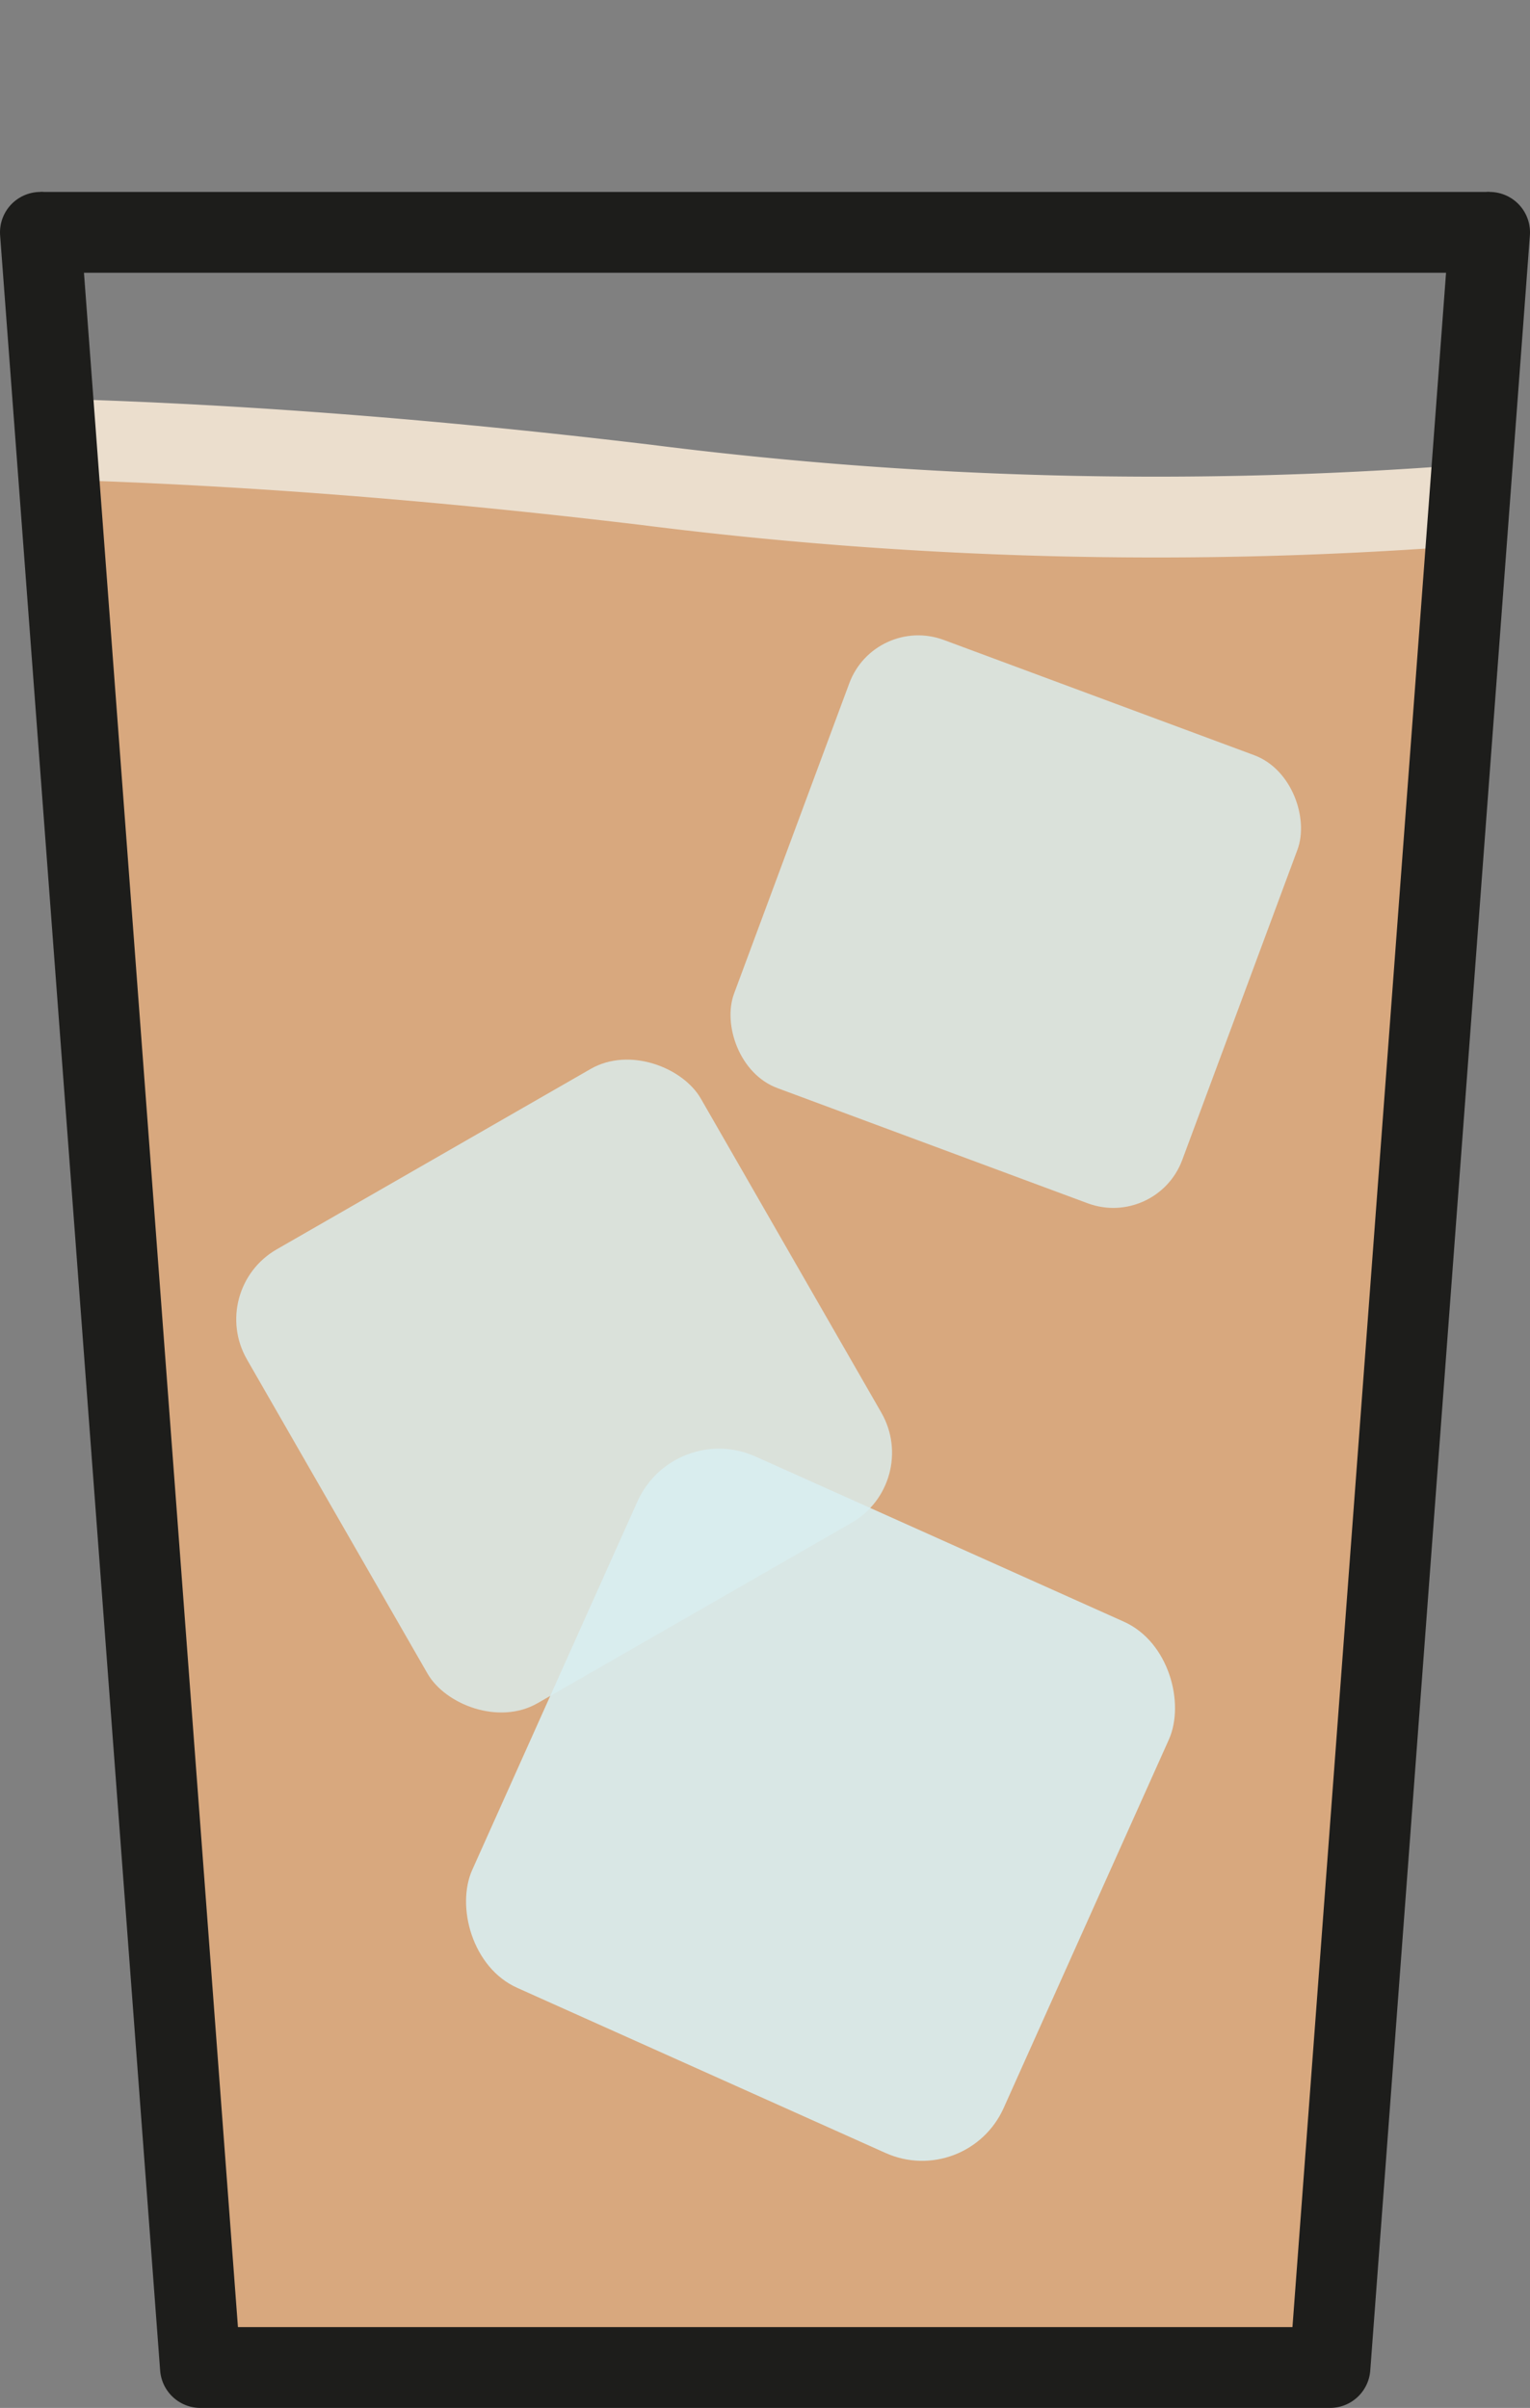 <svg id="Ebene_1" data-name="Ebene 1" xmlns="http://www.w3.org/2000/svg" viewBox="0 0 37.86 59.59"><rect x="0" y="0" width="37.86" height="59.59" fill="#808080" stroke="none"/><defs><style>.cls-1{fill:#fff;}.cls-2{fill:#ca8b53;opacity:0.75;}.cls-3,.cls-4,.cls-5{fill:none;stroke-width:2px;}.cls-3{stroke:#ebdecd;}.cls-3,.cls-4{stroke-miterlimit:10;}.cls-4,.cls-5{stroke:#1d1d1b;}.cls-5{stroke-linecap:round;stroke-linejoin:round;}.cls-6,.cls-7{fill:#daeef1;}.cls-6{opacity:0.8;}.cls-7{opacity:0.9;}</style></defs><path class="cls-1" d="M32.91,58.59l3.46-46.24A100.83,100.83,0,0,1,16,11.9c-5.26-.64-10.1-1-14.59-1.14L5,58.59Z"/><path class="cls-2" d="M32.91,58.59l3.46-46.24A100.83,100.83,0,0,1,16,11.9c-5.26-.64-10.1-1-14.59-1.14L5,58.59Z"/><path class="cls-3" d="M36.43,12.49A100.1,100.1,0,0,1,16,12c-5.26-.63-10.1-1-14.6-1.13"/><line class="cls-4" x1="1" y1="5.75" x2="36.86" y2="5.75"/><polyline class="cls-5" points="1 5.75 4.96 58.59 32.91 58.59 36.86 5.75"/><rect class="cls-6" x="7.45" y="27.71" width="12.91" height="12.91" rx="1.99" transform="matrix(0.87, -0.5, 0.5, 0.87, -15.22, 11.53)"/><rect class="cls-7" x="13.1" y="37.46" width="14.41" height="14.41" rx="2.21" transform="translate(20.05 -4.4) rotate(24.15)"/><rect class="cls-6" x="19.22" y="16.89" width="11.83" height="11.83" rx="1.82" transform="translate(9.51 -7.32) rotate(20.37)"/></svg>